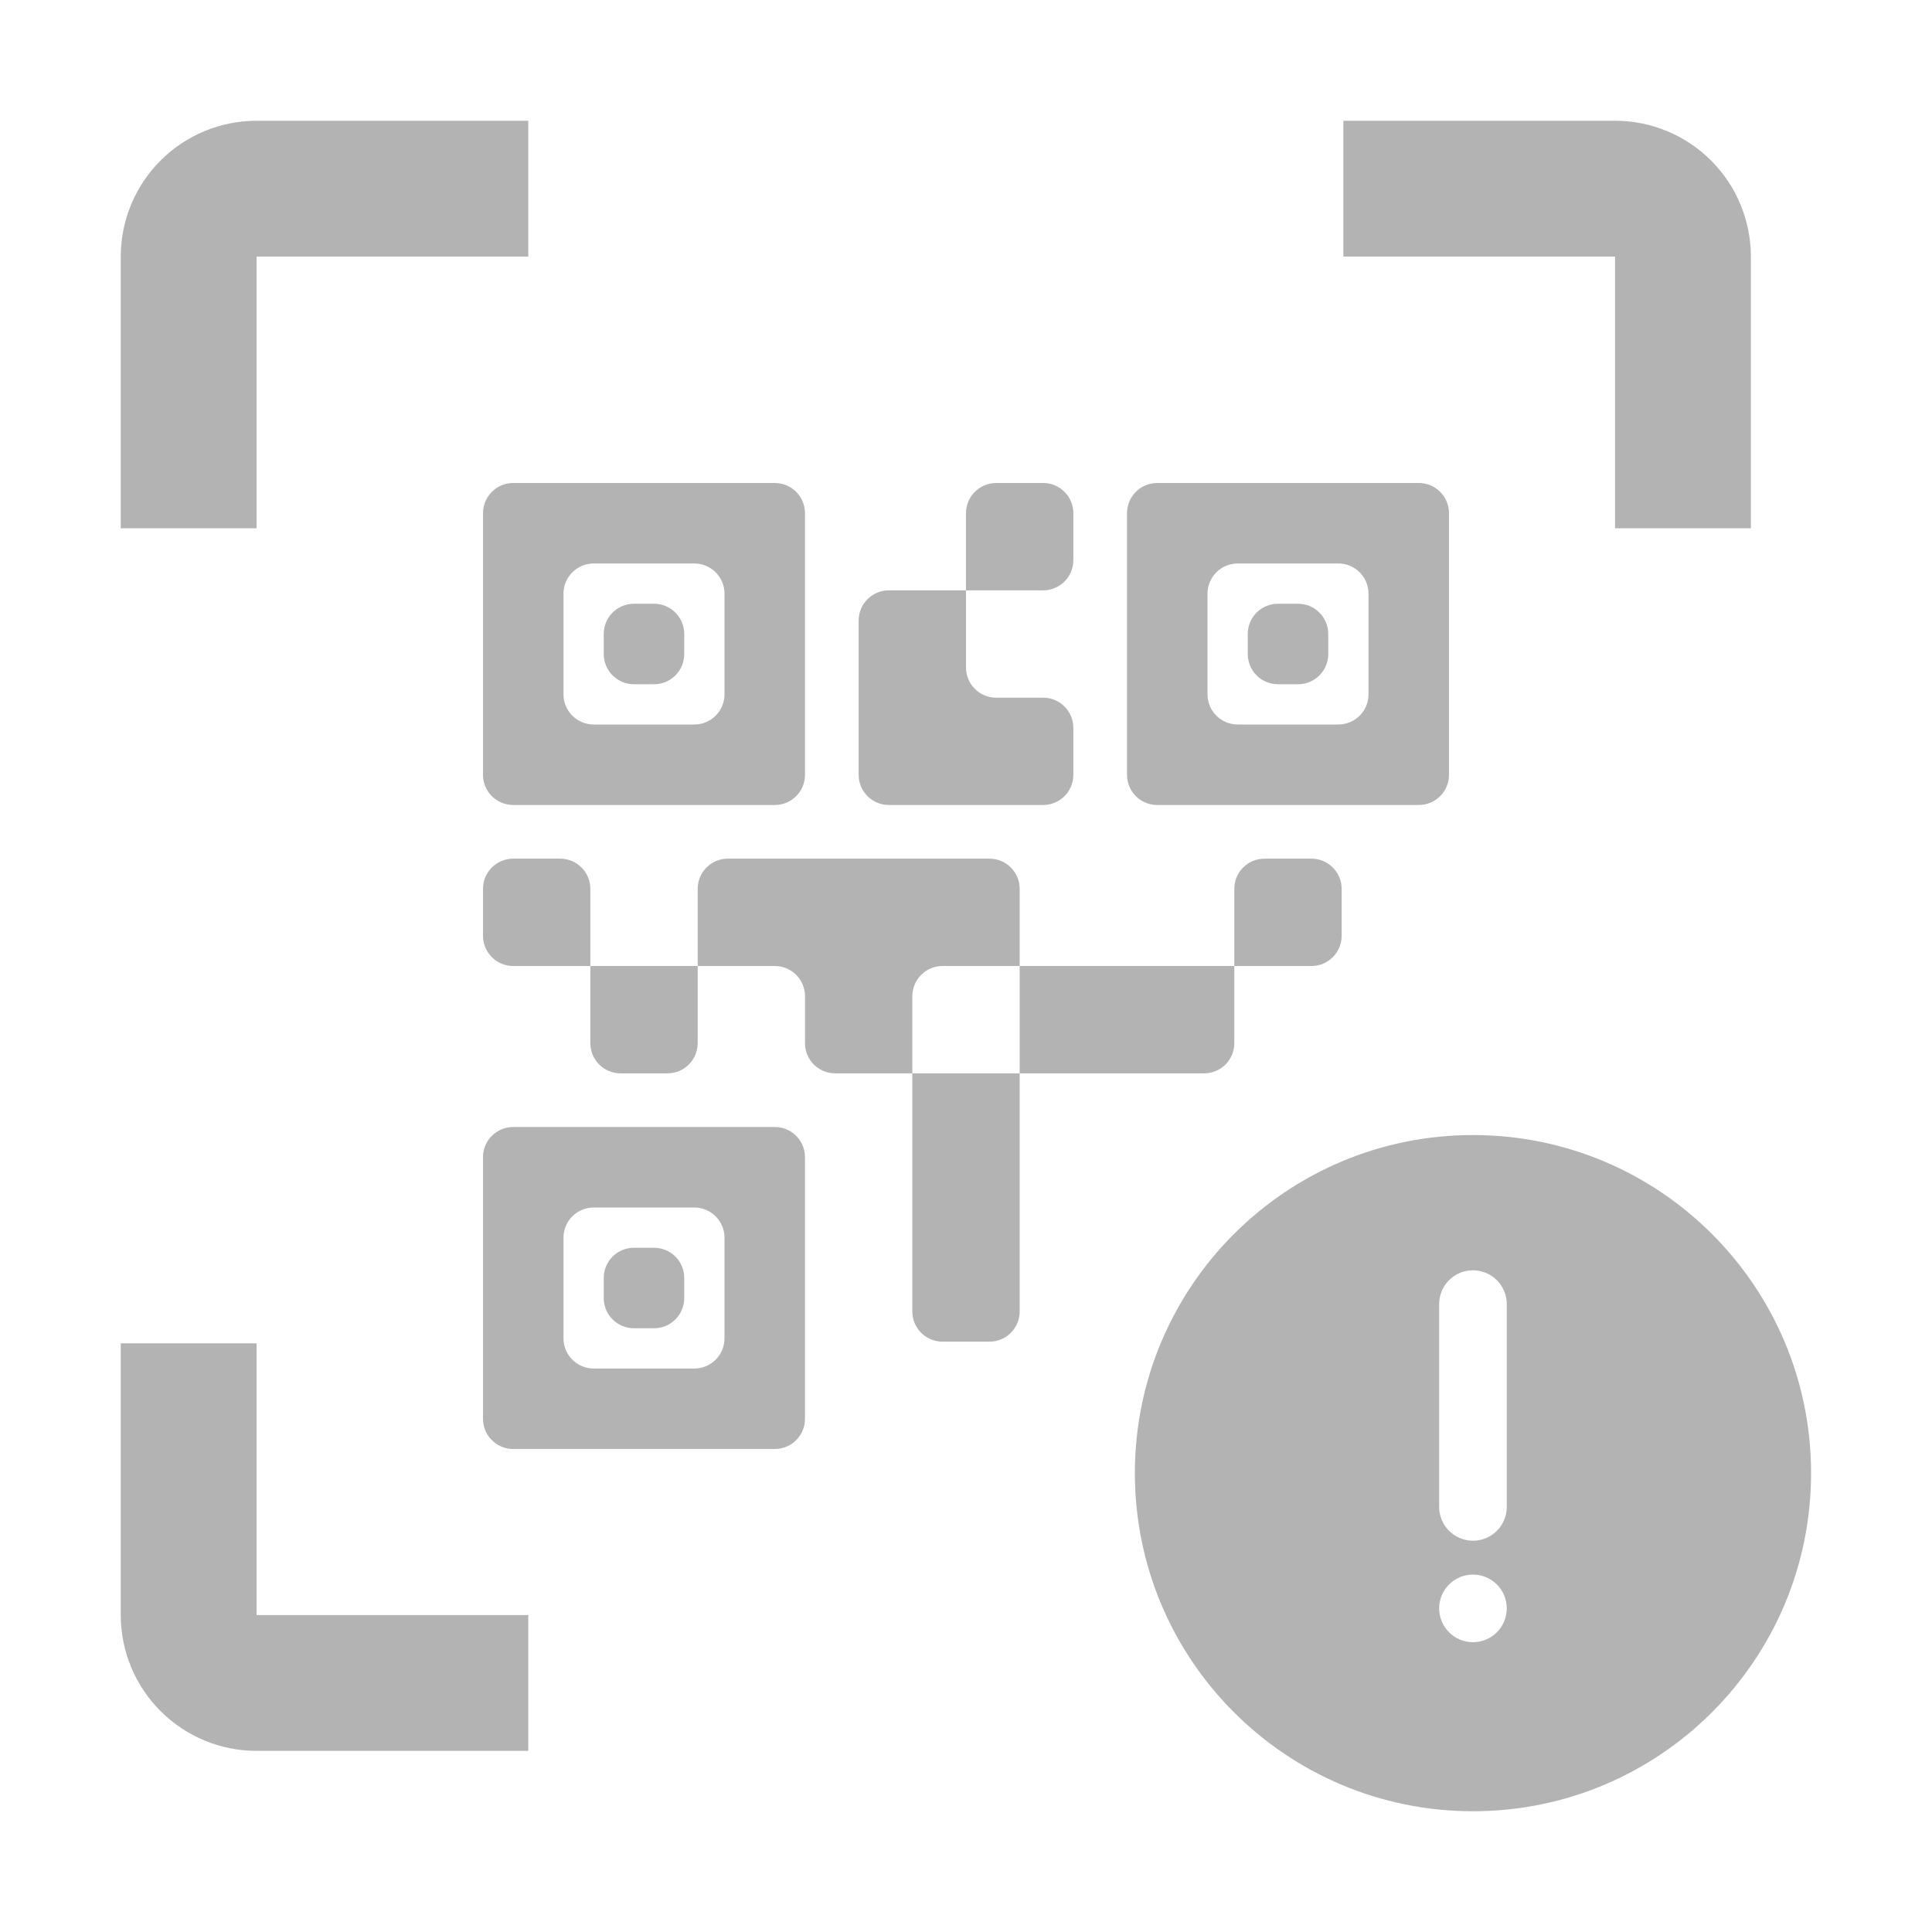<svg width="32" height="32" viewBox="0 0 32 32" fill="none" xmlns="http://www.w3.org/2000/svg">
<path d="M2 4.25C2 3.653 2.237 3.081 2.659 2.659C3.081 2.237 3.653 2 4.25 2H8.75V4.25H4.25V8.75H2V4.25ZM4.25 29C3.653 29 3.081 28.763 2.659 28.341C2.237 27.919 2 27.347 2 26.75V22.25H4.25V26.75H8.75V29H4.25ZM26.75 2C27.347 2 27.919 2.237 28.341 2.659C28.763 3.081 29 3.653 29 4.25V8.75H26.75V4.25H22.25V2H26.75Z" fill="#B3B3B4"/>
<path d="M16.889 17.778H15.111V21.722C15.111 21.998 15.335 22.222 15.611 22.222H16.389C16.665 22.222 16.889 21.998 16.889 21.722V17.778ZM22.222 14.722C22.222 14.446 21.998 14.222 21.722 14.222H20.944C20.668 14.222 20.444 14.446 20.444 14.722V16H21.722C21.998 16 22.222 15.776 22.222 15.5V14.722ZM11.556 16H9.778V17.278C9.778 17.554 10.002 17.778 10.278 17.778H11.056C11.332 17.778 11.556 17.554 11.556 17.278V16ZM9.778 14.722C9.778 14.446 9.554 14.222 9.278 14.222H8.5C8.224 14.222 8 14.446 8 14.722V15.5C8 15.776 8.224 16 8.5 16H9.778V14.722ZM16 9.778H17.278C17.554 9.778 17.778 9.554 17.778 9.278V8.5C17.778 8.224 17.554 8 17.278 8H16.5C16.224 8 16 8.224 16 8.5V9.778ZM9.833 9.333C9.557 9.333 9.333 9.557 9.333 9.833V11.5C9.333 11.776 9.557 12 9.833 12H11.5C11.776 12 12 11.776 12 11.5V9.833C12 9.557 11.776 9.333 11.5 9.333H9.833ZM13.333 12.833C13.333 13.11 13.11 13.333 12.833 13.333H8.5C8.224 13.333 8 13.11 8 12.833V8.5C8 8.224 8.224 8 8.5 8H12.833C13.11 8 13.333 8.224 13.333 8.5V12.833ZM9.833 20C9.557 20 9.333 20.224 9.333 20.5V22.167C9.333 22.443 9.557 22.667 9.833 22.667H11.5C11.776 22.667 12 22.443 12 22.167V20.5C12 20.224 11.776 20 11.5 20H9.833ZM13.333 23.5C13.333 23.776 13.11 24 12.833 24H8.5C8.224 24 8 23.776 8 23.5V19.167C8 18.89 8.224 18.667 8.5 18.667H12.833C13.11 18.667 13.333 18.89 13.333 19.167V23.5ZM20.5 9.333C20.224 9.333 20 9.557 20 9.833V11.5C20 11.776 20.224 12 20.5 12H22.167C22.443 12 22.667 11.776 22.667 11.5V9.833C22.667 9.557 22.443 9.333 22.167 9.333H20.5ZM24 12.833C24 13.11 23.776 13.333 23.5 13.333H19.167C18.89 13.333 18.667 13.11 18.667 12.833V8.5C18.667 8.224 18.89 8 19.167 8H23.5C23.776 8 24 8.224 24 8.5V12.833ZM20.444 16H16.889V17.778H19.944C20.221 17.778 20.444 17.554 20.444 17.278V16ZM16.889 14.722C16.889 14.446 16.665 14.222 16.389 14.222H12.056C11.779 14.222 11.556 14.446 11.556 14.722V16H12.833C13.11 16 13.333 16.224 13.333 16.5V17.278C13.333 17.554 13.557 17.778 13.833 17.778H15.111V16.5C15.111 16.224 15.335 16 15.611 16H16.889V14.722ZM17.278 13.333C17.554 13.333 17.778 13.11 17.778 12.833V12.056C17.778 11.779 17.554 11.556 17.278 11.556H16.5C16.224 11.556 16 11.332 16 11.056V9.778H14.722C14.446 9.778 14.222 10.002 14.222 10.278V12.833C14.222 13.11 14.446 13.333 14.722 13.333H17.278ZM11.333 10.5C11.333 10.224 11.11 10 10.833 10H10.5C10.224 10 10 10.224 10 10.5V10.833C10 11.11 10.224 11.333 10.5 11.333H10.833C11.11 11.333 11.333 11.11 11.333 10.833V10.5ZM11.333 21.167C11.333 20.89 11.11 20.667 10.833 20.667H10.5C10.224 20.667 10 20.89 10 21.167V21.5C10 21.776 10.224 22 10.5 22H10.833C11.11 22 11.333 21.776 11.333 21.5V21.167ZM22 10.5C22 10.224 21.776 10 21.5 10H21.167C20.89 10 20.667 10.224 20.667 10.5V10.833C20.667 11.11 20.89 11.333 21.167 11.333H21.5C21.776 11.333 22 11.11 22 10.833V10.5Z" fill="#B3B3B4"/>
<path d="M24.397 18.8C27.49 18.8 29.997 21.307 29.997 24.4C29.997 27.493 27.49 30 24.397 30C21.304 30 18.797 27.493 18.797 24.4C18.797 21.307 21.304 18.8 24.397 18.8ZM24.397 26.08C24.248 26.08 24.106 26.139 24.001 26.244C23.896 26.349 23.837 26.491 23.837 26.64C23.837 26.788 23.896 26.931 24.001 27.036C24.106 27.141 24.248 27.2 24.397 27.2C24.545 27.2 24.688 27.141 24.793 27.036C24.898 26.931 24.957 26.788 24.957 26.64C24.957 26.491 24.898 26.349 24.793 26.244C24.688 26.139 24.545 26.08 24.397 26.08ZM24.397 21.04C24.26 21.04 24.127 21.09 24.025 21.181C23.922 21.273 23.857 21.398 23.841 21.534L23.837 21.6V24.96C23.837 25.102 23.892 25.24 23.99 25.344C24.088 25.447 24.222 25.51 24.364 25.518C24.506 25.527 24.647 25.48 24.756 25.389C24.866 25.297 24.936 25.167 24.953 25.025L24.957 24.96V21.6C24.957 21.451 24.898 21.309 24.793 21.204C24.688 21.099 24.545 21.04 24.397 21.04Z" fill="#B3B3B4"/>
</svg>
